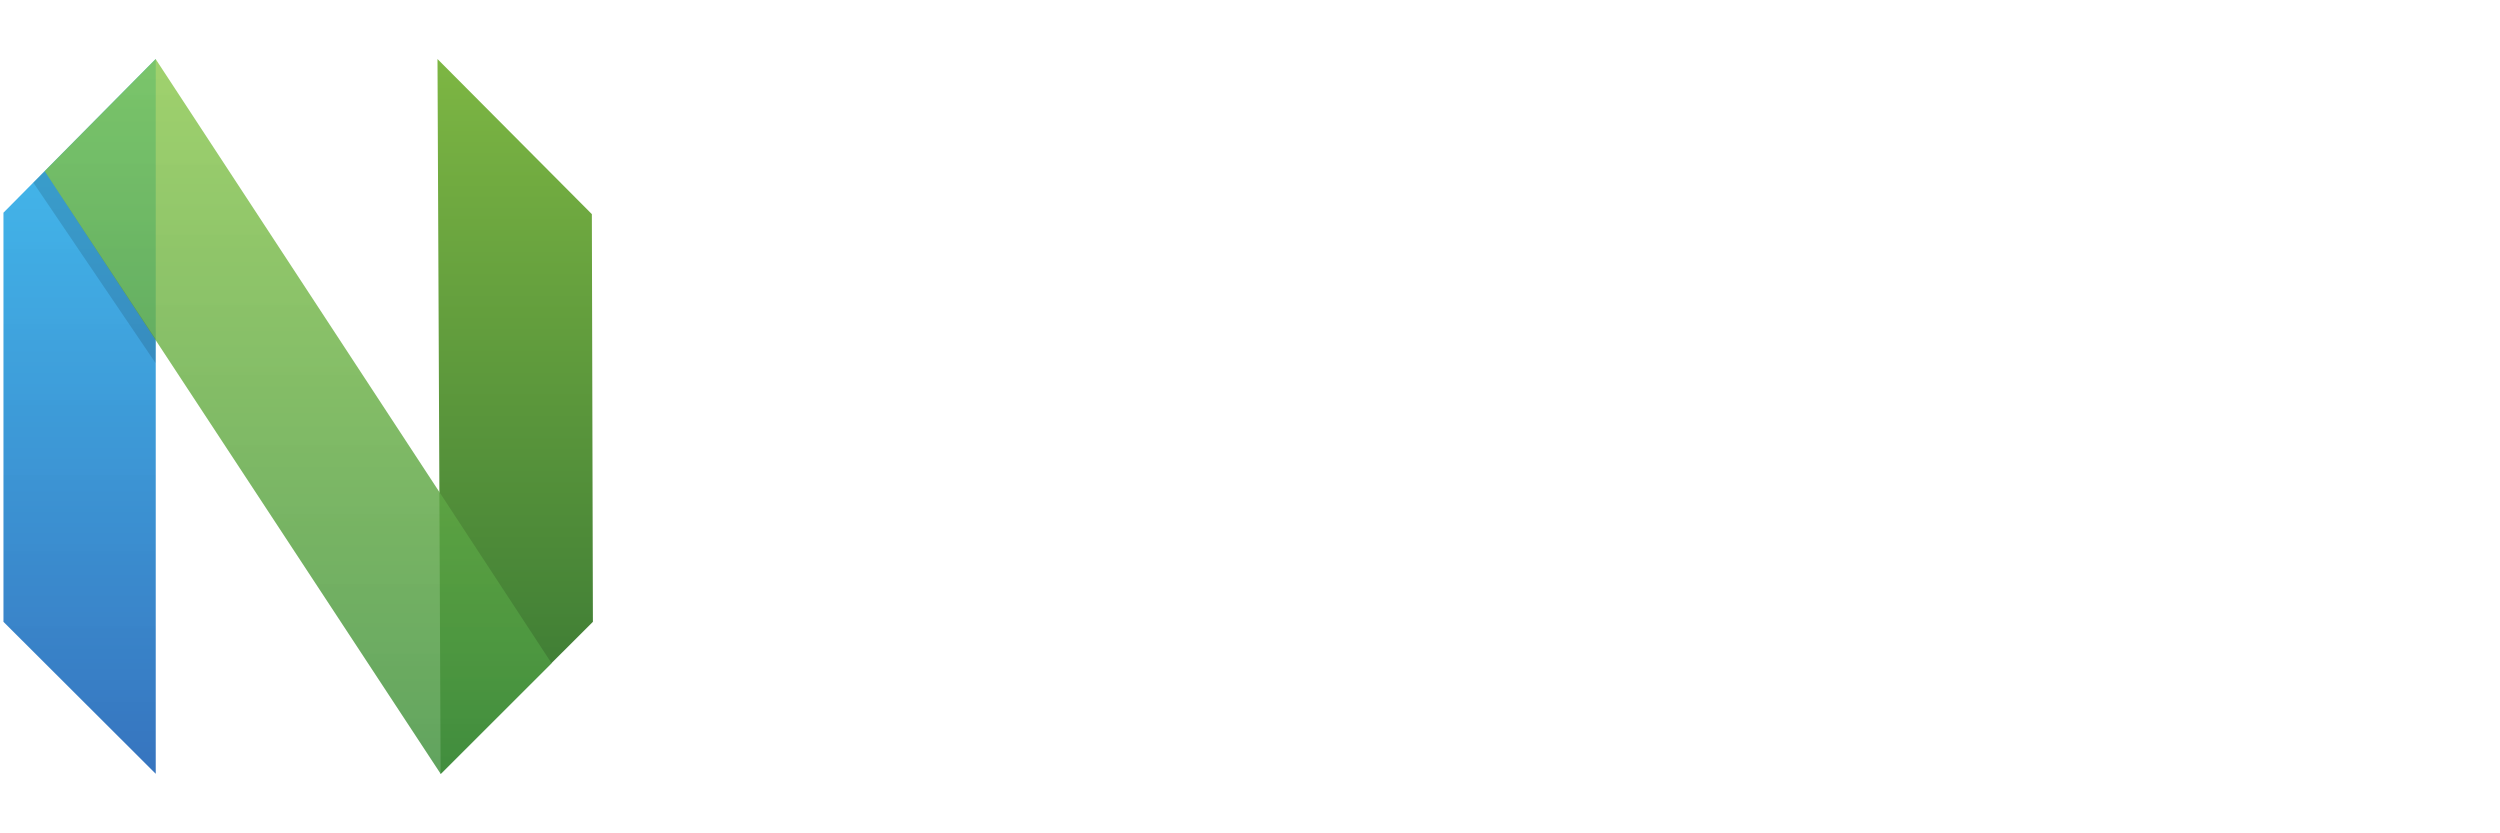<svg xmlns="http://www.w3.org/2000/svg" role="img" width="150" height="50" viewBox="0 0 742 214" aria-label="Neovim">
  <title>Neovim</title>
  <defs>
    <linearGradient x1="50%" y1="0%" x2="50%" y2="100%" id="a">
      <stop stop-color="#16B0ED" stop-opacity=".8" offset="0%" data-darkreader-inline-stopcolor="" style="--darkreader-inline-stopcolor: #0f91c4;"/>
      <stop stop-color="#0F59B2" stop-opacity=".837" offset="100%" data-darkreader-inline-stopcolor="" style="--darkreader-inline-stopcolor: #0d4b95;"/>
    </linearGradient>
    <linearGradient x1="50%" y1="0%" x2="50%" y2="100%" id="b">
      <stop stop-color="#7DB643" offset="0%" data-darkreader-inline-stopcolor="" style="--darkreader-inline-stopcolor: #699939;"/>
      <stop stop-color="#367533" offset="100%" data-darkreader-inline-stopcolor="" style="--darkreader-inline-stopcolor: #2d632b;"/>
    </linearGradient>
    <linearGradient x1="50%" y1="0%" x2="50%" y2="100%" id="c">
      <stop stop-color="#88C649" stop-opacity=".8" offset="0%" data-darkreader-inline-stopcolor="" style="--darkreader-inline-stopcolor: #749b30;"/>
      <stop stop-color="#439240" stop-opacity=".84" offset="100%" data-darkreader-inline-stopcolor="" style="--darkreader-inline-stopcolor: #397b36;"/>
    </linearGradient>
  </defs>
  <g fill="none" fill-rule="evenodd">
    <path d="M.027 45.459L45.224-.173v212.171L.027 166.894V45.459z" fill="url(#a)" transform="translate(1 1)"/>
    <path d="M129.337 45.89L175.152-.149l-.928 212.146-45.197-45.104.31-121.005z" fill="url(#b)" transform="matrix(-1 0 0 1 305 1)"/>
    <path d="M45.194-.137L162.7 179.173l-32.882 32.881L12.25 33.141 45.194-.137z" fill="url(#c)" transform="translate(1 1)"/>
    <path d="M46.234 84.032l-.063 7.063-36.28-53.563 3.36-3.422 32.983 49.922z" fill-opacity=".13" fill="#000" data-darkreader-inline-fill="" style="--darkreader-inline-fill: #f4f2ee;"/>
  </g>
</svg>
